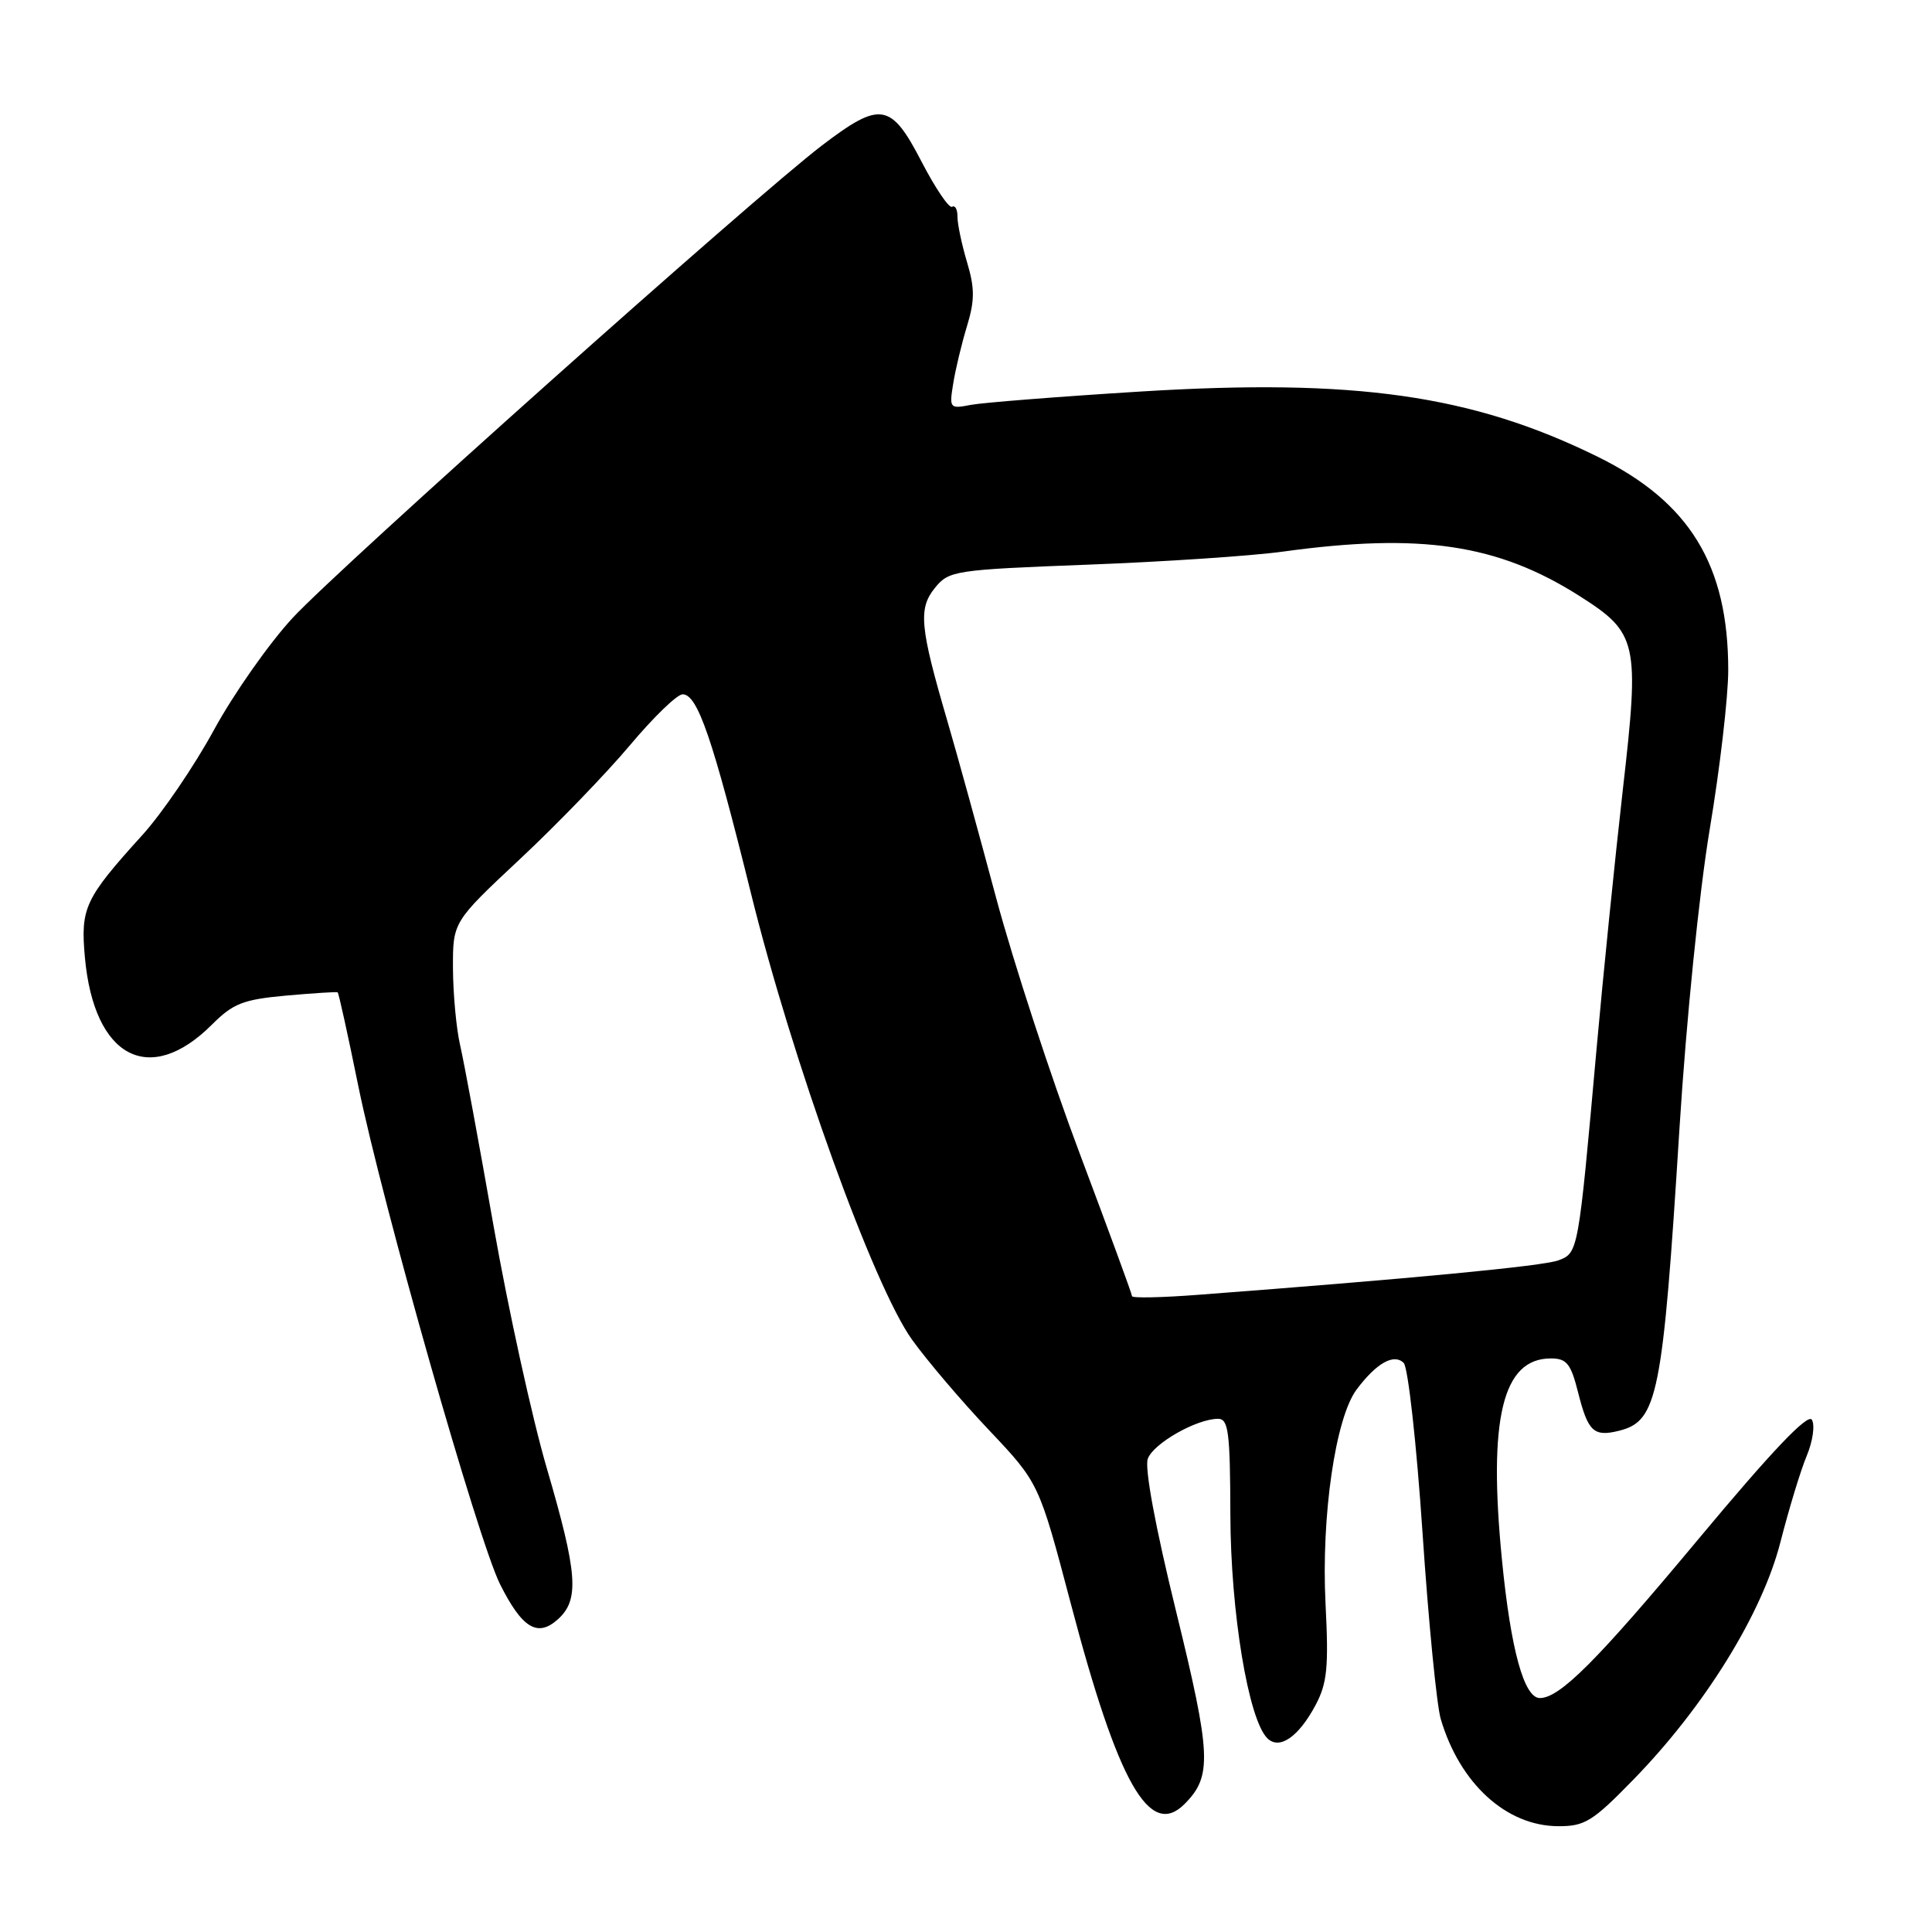 <?xml version="1.0" encoding="UTF-8" standalone="no"?>
<!DOCTYPE svg PUBLIC "-//W3C//DTD SVG 1.1//EN" "http://www.w3.org/Graphics/SVG/1.1/DTD/svg11.dtd" >
<svg xmlns="http://www.w3.org/2000/svg" xmlns:xlink="http://www.w3.org/1999/xlink" version="1.1" viewBox="0 0 256 256">
 <g >
 <path fill="currentColor"
d=" M 216.49 235.75 C 225.92 226.06 233.50 213.80 235.92 204.32 C 237.04 199.95 238.60 194.80 239.41 192.88 C 240.21 190.96 240.51 188.82 240.08 188.12 C 239.54 187.26 234.76 192.29 225.08 203.90 C 211.64 220.03 206.69 225.00 204.04 225.00 C 201.95 225.00 200.19 218.63 199.02 206.72 C 197.17 187.94 199.09 180.00 205.49 180.00 C 207.60 180.00 208.14 180.68 209.11 184.52 C 210.42 189.71 211.18 190.42 214.54 189.58 C 219.65 188.30 220.32 184.97 222.54 149.50 C 223.44 135.18 225.15 118.25 226.55 109.86 C 227.90 101.81 229.00 92.33 229.00 88.80 C 229.00 74.87 223.89 66.51 211.70 60.52 C 195.06 52.33 179.55 50.12 151.13 51.88 C 140.33 52.55 130.21 53.35 128.63 53.65 C 125.85 54.19 125.77 54.10 126.30 50.86 C 126.59 49.01 127.41 45.59 128.12 43.25 C 129.17 39.80 129.17 38.20 128.14 34.75 C 127.44 32.41 126.87 29.70 126.87 28.73 C 126.88 27.75 126.56 27.16 126.16 27.40 C 125.77 27.65 123.94 24.95 122.11 21.42 C 118.05 13.59 116.68 13.36 108.93 19.26 C 100.03 26.03 45.03 75.13 38.78 81.87 C 35.66 85.24 30.97 91.92 28.36 96.70 C 25.76 101.48 21.48 107.76 18.87 110.64 C 11.21 119.10 10.66 120.28 11.25 126.87 C 12.46 140.16 19.81 144.04 28.09 135.76 C 30.89 132.96 32.22 132.44 37.91 131.92 C 41.54 131.60 44.61 131.40 44.74 131.49 C 44.88 131.58 46.10 137.13 47.46 143.82 C 50.65 159.46 63.36 204.16 66.27 209.94 C 69.20 215.77 71.24 217.00 73.94 214.55 C 76.80 211.97 76.54 208.50 72.44 194.50 C 70.51 187.90 67.35 173.50 65.41 162.50 C 63.48 151.50 61.48 140.70 60.97 138.50 C 60.46 136.30 60.04 131.72 60.02 128.33 C 60.00 122.16 60.00 122.16 68.90 113.83 C 73.80 109.25 80.35 102.46 83.47 98.75 C 86.58 95.04 89.72 92.00 90.45 92.00 C 92.43 92.00 94.42 97.81 99.51 118.38 C 105.02 140.67 115.75 170.39 120.84 177.50 C 122.81 180.25 127.40 185.65 131.05 189.50 C 137.67 196.50 137.67 196.50 141.89 212.50 C 148.16 236.32 152.33 243.67 156.95 239.05 C 160.63 235.37 160.51 232.59 155.83 213.48 C 153.09 202.33 151.64 194.49 152.09 193.29 C 152.84 191.25 158.57 188.00 161.40 188.00 C 162.78 188.00 163.00 189.75 163.03 200.75 C 163.07 213.63 165.41 227.81 167.92 230.32 C 169.52 231.92 172.07 230.16 174.32 225.93 C 175.86 223.04 176.07 220.91 175.64 212.50 C 175.06 200.91 176.95 187.89 179.75 184.13 C 182.38 180.61 184.70 179.30 186.00 180.60 C 186.57 181.17 187.70 191.29 188.49 203.07 C 189.28 214.86 190.37 225.98 190.91 227.79 C 193.44 236.34 199.59 241.95 206.46 241.98 C 210.00 242.00 211.04 241.35 216.49 235.75 Z  M 150.00 171.75 C 150.00 171.48 146.88 162.99 143.08 152.88 C 139.27 142.77 134.29 127.53 132.00 119.00 C 129.72 110.47 126.81 99.90 125.52 95.50 C 121.88 83.06 121.66 80.65 123.88 77.90 C 125.74 75.61 126.45 75.50 144.15 74.82 C 154.24 74.44 165.88 73.66 170.00 73.09 C 188.26 70.58 198.46 72.10 209.24 78.94 C 217.01 83.87 217.28 85.03 215.03 104.66 C 213.98 113.92 212.41 129.38 211.55 139.00 C 209.13 165.99 209.13 166.00 206.51 167.00 C 204.51 167.76 186.91 169.44 158.75 171.57 C 153.94 171.94 150.00 172.02 150.00 171.75 Z "/>
</g>
</svg>